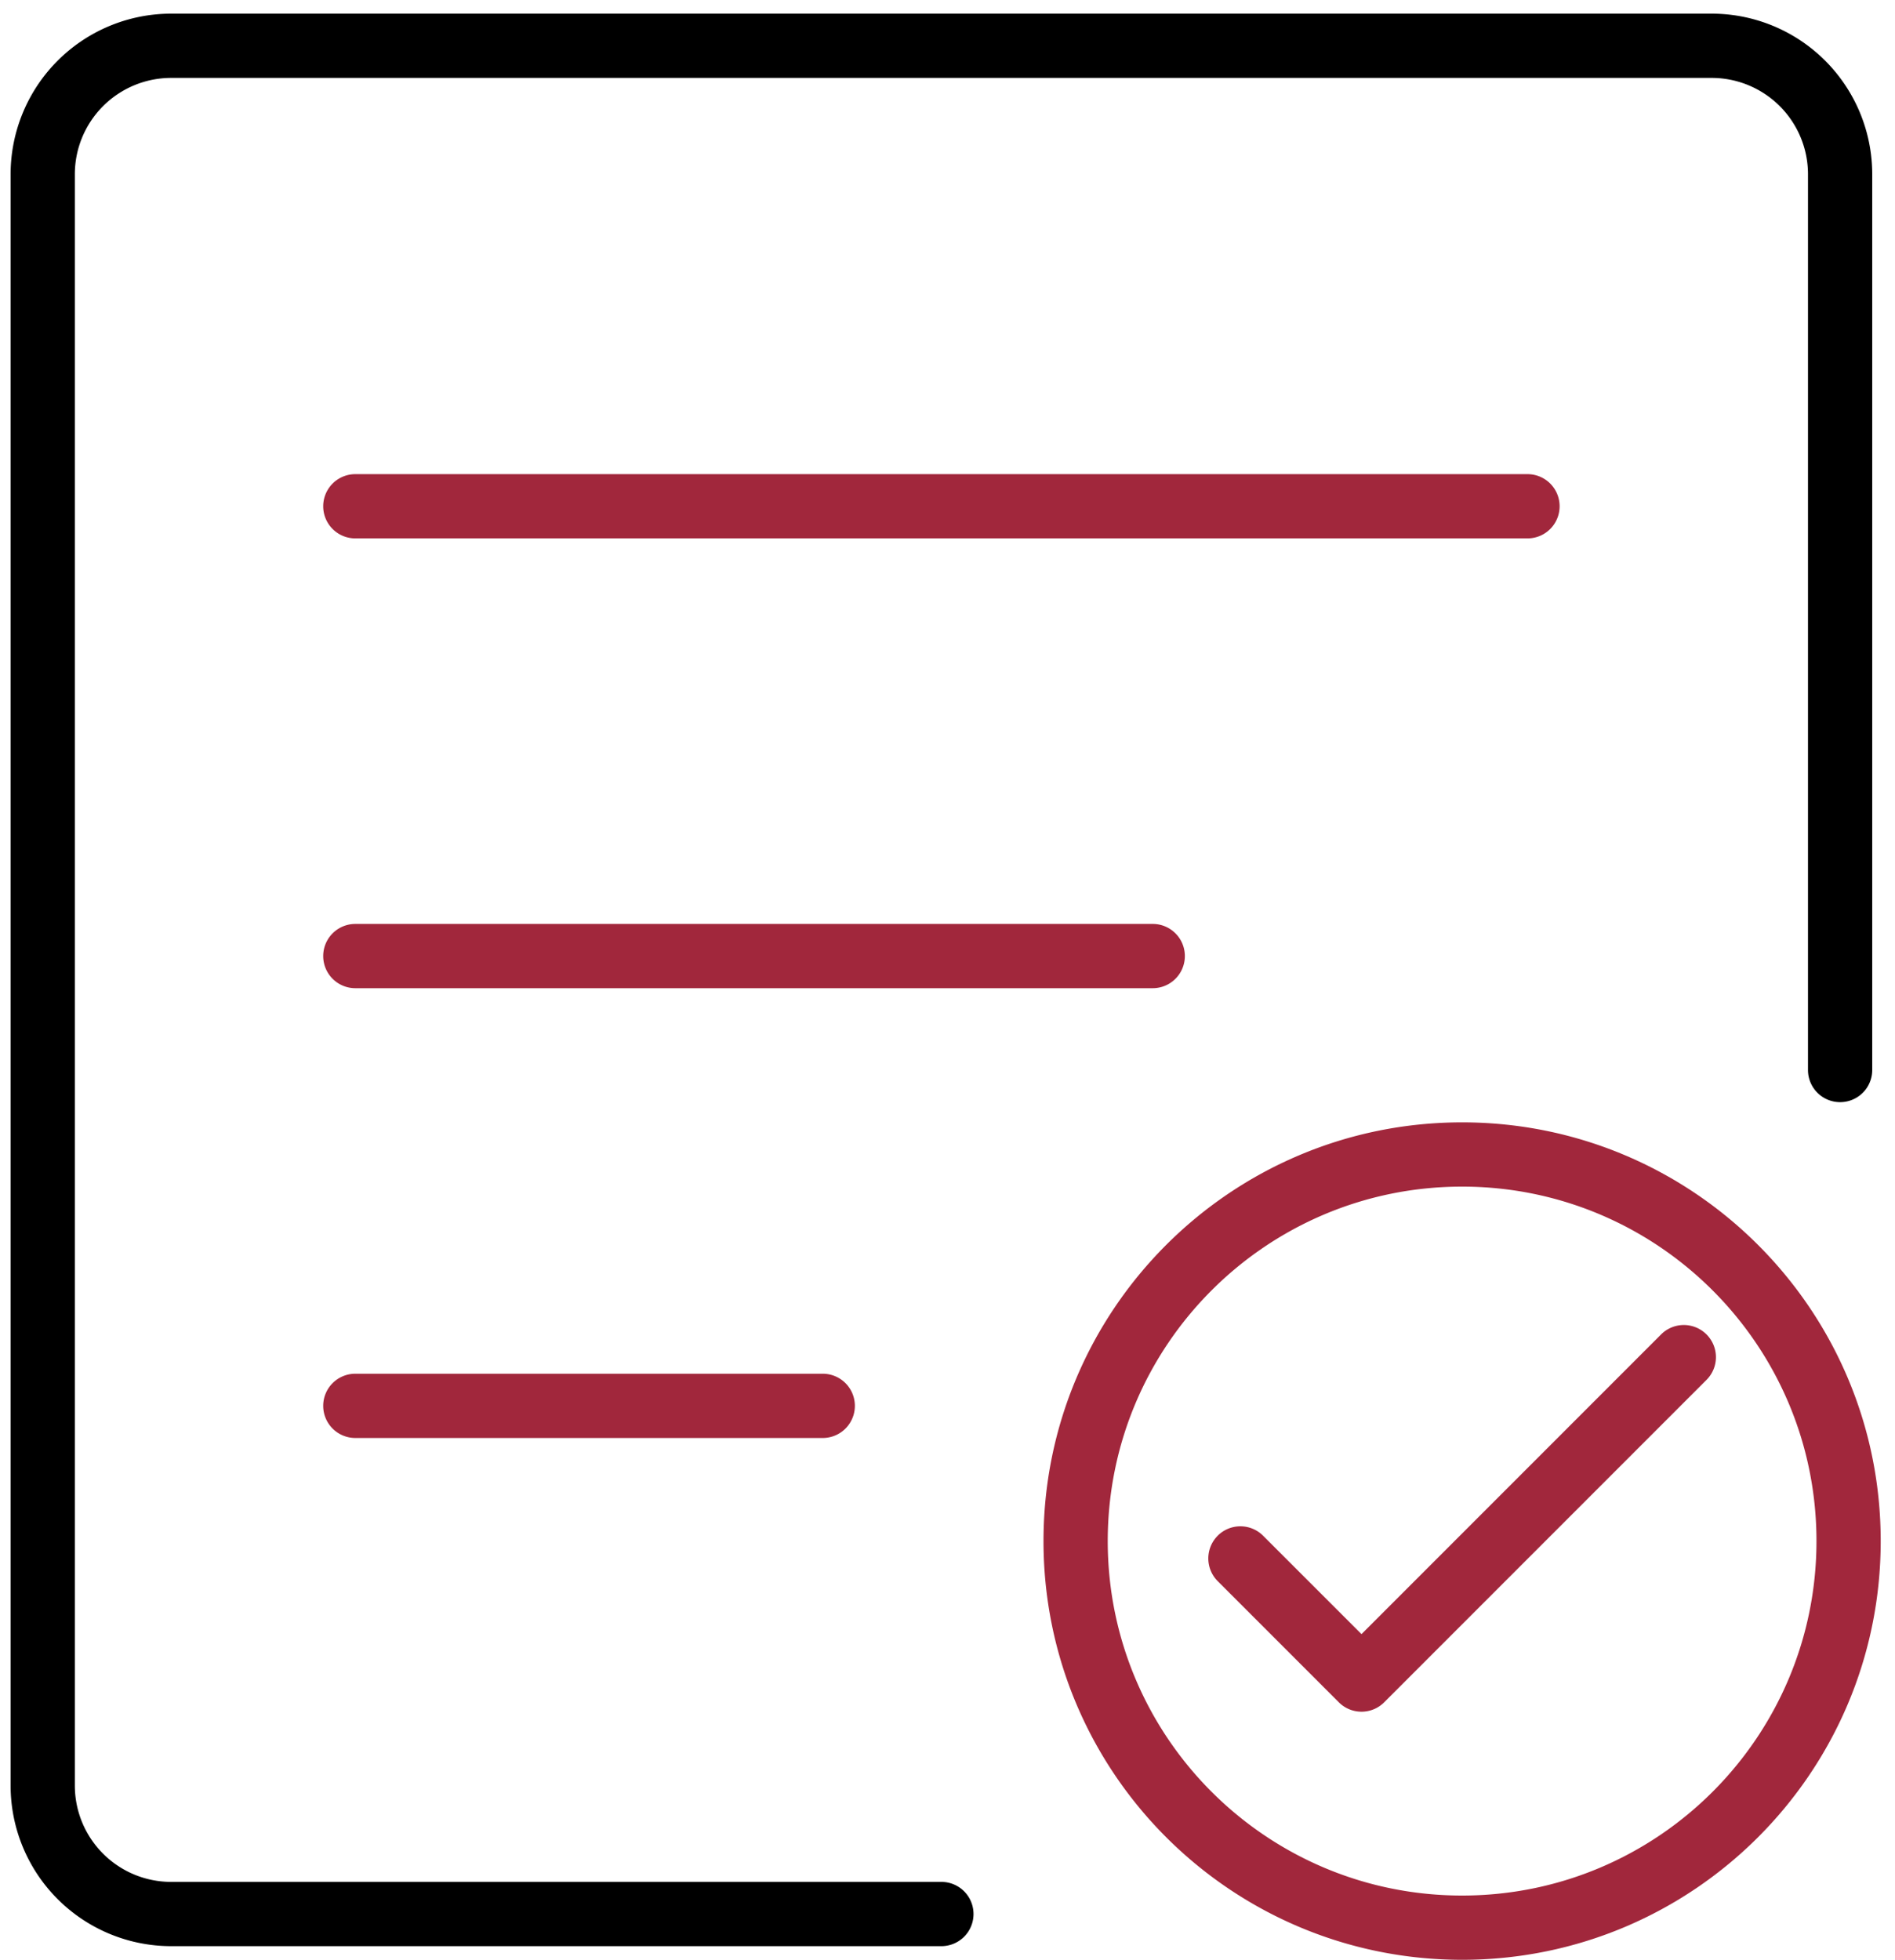 <svg width="59" height="61" fill="none" xmlns="http://www.w3.org/2000/svg"><path fill-rule="evenodd" clip-rule="evenodd" d="M11.063 14.758a1 1 0 000 2h36.495a1 1 0 100-2H11.063zm0 14a1 1 0 000 2H35.89a1 1 0 100-2H11.064zm-1 15a1 1 0 011-1h14.553a1 1 0 010 2H11.063a1 1 0 01-1-1zm46.492 4.209C56.555 54.06 51.615 59 45.522 59c-6.094 0-11.033-4.94-11.033-11.033 0-6.094 4.94-11.033 11.033-11.033 6.093 0 11.033 4.94 11.033 11.033zm2 0C58.555 55.165 52.72 61 45.522 61c-7.198 0-13.033-5.835-13.033-13.033 0-7.198 5.835-13.033 13.033-13.033 7.198 0 13.033 5.835 13.033 13.033zM37.912 47.8a1 1 0 011.414 0l3.064 3.063 9.327-9.328a1 1 0 011.415 1.414L43.104 52.977a.998.998 0 01-1.421.007l-3.77-3.77a1 1 0 010-1.414z" fill="#A1273C"/><path fill-rule="evenodd" clip-rule="evenodd" d="M5.33 2.425a3 3 0 00-3 3v50.15a3 3 0 003 3h23.98a1 1 0 110 2H5.33a5 5 0 01-5-5V5.425a5 5 0 015-5h47.961a5 5 0 015 5v27.88a1 1 0 01-2 0V5.425a3 3 0 00-3-3H5.33z" fill="#000"/></svg>